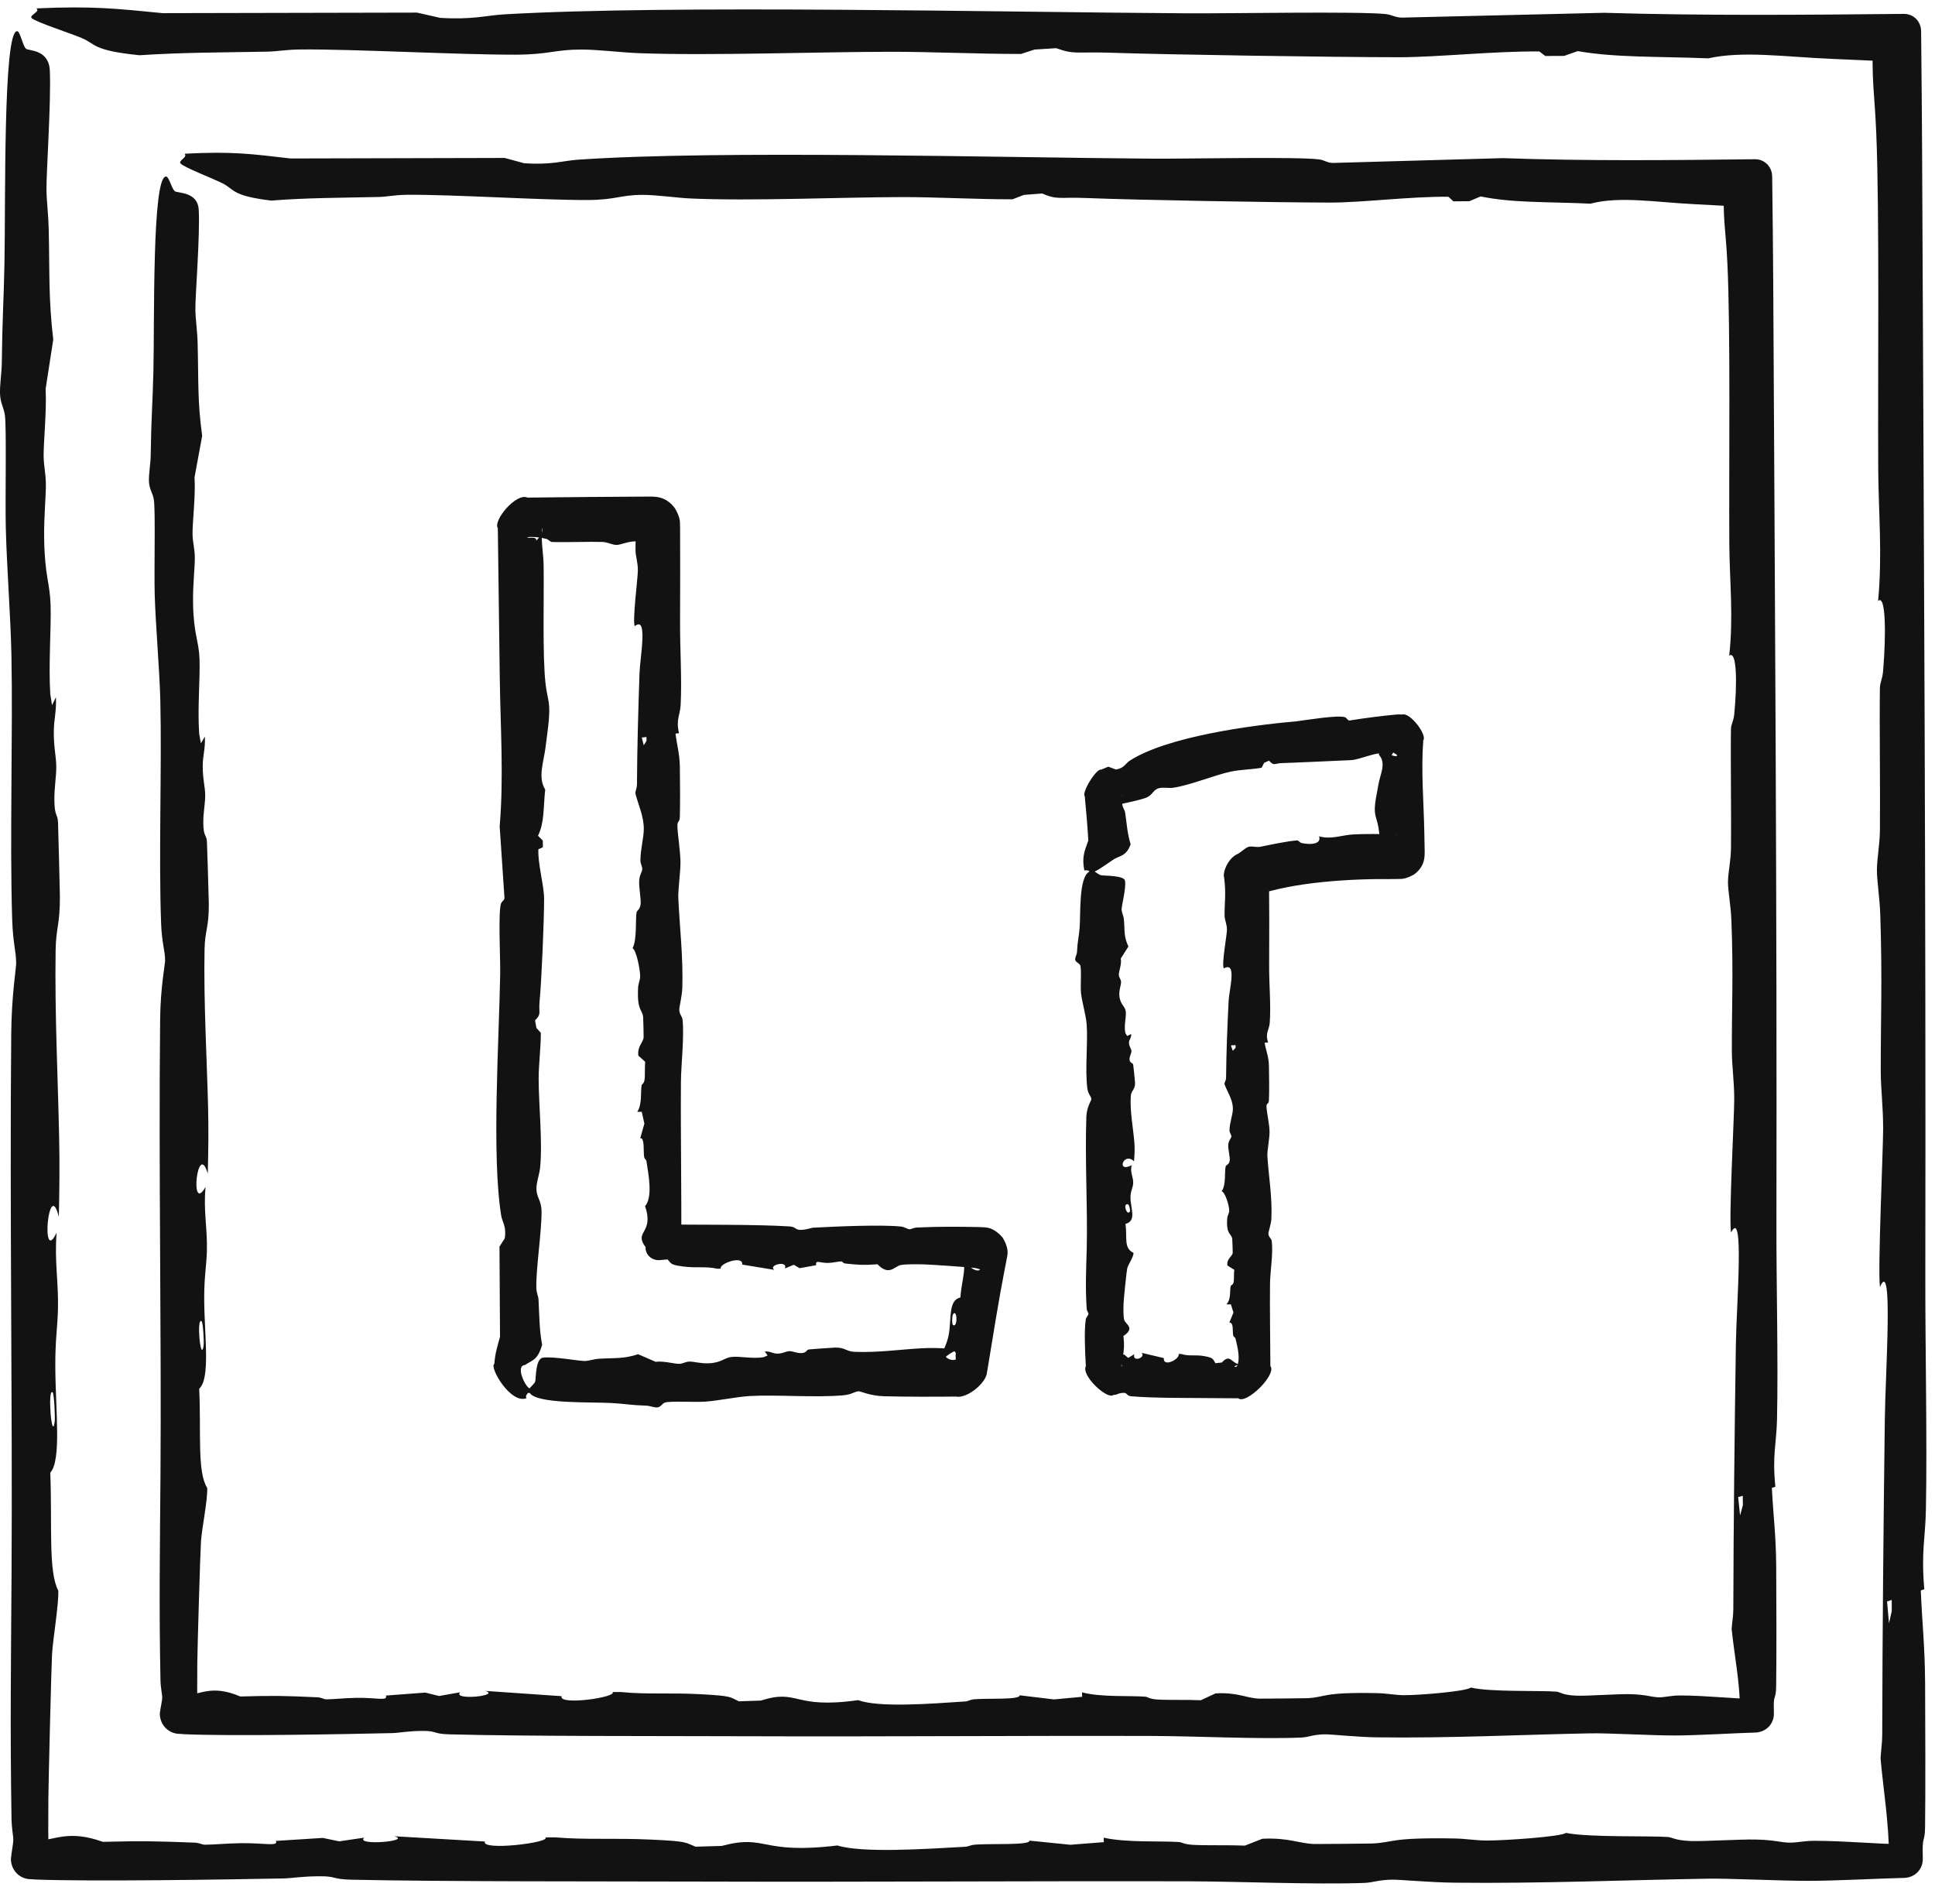 <svg width="62" height="61" viewBox="0 0 62 61" fill="none" xmlns="http://www.w3.org/2000/svg">
<path d="M0.001 12.627C-0.011 12.345 0.054 11.946 0.058 11.612C0.073 10.216 0.118 9.698 0.143 8.434C0.181 6.561 0.096 1 0.546 1C0.546 1 0.546 1 0.546 1C0.551 1 0.555 1.001 0.56 1.002C0.646 1.021 0.739 1.494 0.836 1.564C0.934 1.634 1.56 1.582 1.596 2.254C1.642 3.228 1.481 5.564 1.489 6.083C1.493 6.439 1.55 6.876 1.561 7.33C1.593 8.794 1.552 9.56 1.706 10.88C1.625 11.407 1.543 11.935 1.462 12.463C1.499 13.151 1.392 14.194 1.398 14.613C1.403 14.956 1.467 15.157 1.47 15.514C1.474 15.916 1.404 16.532 1.415 17.261C1.432 18.457 1.6 18.67 1.621 19.388C1.643 20.132 1.552 21.289 1.611 22.239C1.63 22.358 1.648 22.477 1.667 22.596C1.709 22.511 1.75 22.426 1.792 22.34C1.812 22.819 1.726 23.024 1.724 23.464C1.723 23.981 1.804 24.245 1.803 24.593C1.803 24.878 1.738 25.264 1.742 25.634C1.748 26.173 1.842 26.055 1.859 26.345C1.866 26.46 1.918 28.599 1.919 28.72C1.923 29.638 1.794 29.718 1.782 30.45C1.752 32.48 1.856 34.563 1.895 36.441C1.913 37.279 1.905 38.154 1.885 38.99C1.555 37.673 1.298 40.587 1.814 39.497C1.741 40.427 1.88 41.087 1.857 41.968C1.841 42.539 1.77 42.933 1.772 43.748C1.775 45.193 1.979 46.773 1.611 47.189C1.676 48.885 1.543 50.354 1.867 50.965C1.887 51.403 1.694 52.524 1.667 53.014C1.643 53.478 1.555 57.038 1.55 57.62C1.546 58.148 1.541 59.036 1.562 59.563L1 59.001C1.054 58.999 1.104 58.997 1.149 58.994C1.766 58.959 2.196 58.622 3.293 59.016C4.569 58.984 5.023 58.995 6.21 59.041C6.424 59.049 6.449 59.108 6.574 59.108C6.833 59.108 7.272 59.065 7.734 59.059C8.493 59.051 8.926 59.174 8.841 58.986C9.341 58.954 9.841 58.923 10.342 58.891C10.517 58.928 10.693 58.964 10.868 59C11.136 58.961 11.403 58.921 11.671 58.882C11.356 59.154 13.239 58.993 12.627 58.837C13.597 58.893 14.567 58.95 15.537 59.006C15.401 59.315 17.666 59.041 17.475 58.873C17.586 58.874 17.697 58.874 17.808 58.874C18.779 58.956 19.671 58.889 20.855 58.944C22.039 58.999 21.928 59.029 22.288 59.172C22.567 59.163 22.846 59.155 23.124 59.147C24.586 58.758 24.328 59.432 26.831 59.133C27.631 59.378 29.602 59.249 30.91 59.175C31.062 59.167 31.064 59.119 31.267 59.104C31.762 59.069 33.026 59.13 32.983 58.977C33.42 59.021 33.858 59.066 34.295 59.11C34.653 59.082 35.011 59.054 35.368 59.026C35.367 58.979 35.365 58.931 35.363 58.883C36.083 59.046 37.214 58.983 37.773 59.022C37.884 59.03 37.908 59.096 38.253 59.114C38.657 59.136 39.408 59.116 39.889 59.137C40.076 59.063 40.263 58.99 40.45 58.917C41.31 58.878 41.612 59.071 42.117 59.086C42.208 59.088 43.867 59.074 43.956 59.07C44.688 59.038 44.481 58.873 46.597 58.908C46.974 58.915 47.278 58.972 47.619 58.974C48.221 58.978 50.033 58.849 50.176 58.73C50.906 58.879 52.858 58.818 53.433 58.861C53.607 58.874 53.646 58.969 54.18 58.99C54.612 59.006 55.726 58.93 56.275 58.943C56.857 58.957 57.065 59.036 57.326 59.042C57.572 59.047 57.799 58.983 58.135 58.983C59.184 58.986 60.133 59.089 60.962 59.091C60.975 59.091 60.987 59.091 61 59.091L60.528 59.563C60.527 58.38 60.34 57.333 60.256 56.341C60.268 56.092 60.309 55.847 60.309 55.586C60.315 52.358 60.351 48.717 60.392 45.479C60.41 43.976 60.669 40.238 60.237 41.236C60.161 40.713 60.336 36.915 60.338 36.193C60.341 35.47 60.263 34.898 60.262 34.33C60.259 32.617 60.315 31.41 60.247 29.325C60.23 28.787 60.138 28.209 60.139 27.89C60.14 27.506 60.229 27.093 60.235 26.595C60.248 25.409 60.218 23.198 60.234 22.06C60.237 21.852 60.315 21.779 60.339 21.482C60.434 20.324 60.426 19.027 60.177 19.256C60.318 17.773 60.189 16.401 60.181 15.026C60.165 12.119 60.224 6.824 60.119 4.291C60.059 2.848 59.962 2.743 60.015 1L61 1.985C60.815 1.979 60.611 1.972 60.385 1.962C59.863 1.941 59.343 1.912 58.71 1.887C57.227 1.827 55.865 1.62 54.734 1.869C53.087 1.805 51.774 1.85 50.552 1.638C50.408 1.689 50.264 1.74 50.119 1.791C49.917 1.792 49.715 1.793 49.513 1.794C49.45 1.746 49.387 1.697 49.324 1.649C47.877 1.635 46.041 1.835 44.816 1.834C42.762 1.832 37.472 1.754 35.524 1.688C34.49 1.654 34.435 1.758 33.843 1.544C33.611 1.558 33.38 1.573 33.149 1.588C33.004 1.635 32.859 1.682 32.715 1.729C31.388 1.731 29.815 1.658 28.551 1.659C26.248 1.66 22.79 1.789 20.478 1.704C19.898 1.683 19.173 1.586 18.605 1.588C17.779 1.589 17.578 1.749 16.529 1.752C14.722 1.757 11.356 1.571 9.647 1.585C9.14 1.589 8.903 1.649 8.553 1.655C7.084 1.683 5.878 1.678 4.469 1.77C2.956 1.616 3.087 1.418 2.618 1.218C2.263 1.067 1.173 0.716 1.019 0.584C0.91 0.491 1.316 0.372 1.163 0.269C2.976 0.187 3.737 0.277 5.209 0.421C7.926 0.416 10.644 0.41 13.361 0.404C13.609 0.46 13.856 0.516 14.103 0.572C14.103 0.572 14.103 0.572 14.103 0.572C15.147 0.637 15.589 0.493 16.152 0.46C21.541 0.147 32.147 0.392 38.079 0.427C39.357 0.435 43.516 0.36 44.393 0.45C44.62 0.474 44.683 0.56 44.925 0.564C47.083 0.513 49.242 0.461 51.4 0.41C54.556 0.505 57.788 0.477 61 0.445C61.314 0.443 61.552 0.686 61.555 1C61.568 2.306 61.581 3.608 61.587 4.901C61.643 17.002 61.711 28.982 61.69 40.886C61.686 43.186 61.751 46.105 61.709 48.357C61.692 49.297 61.553 49.689 61.657 50.923C61.619 50.936 61.582 50.949 61.545 50.962C61.59 52.04 61.675 52.728 61.683 53.937C61.69 54.954 61.696 57.645 61.682 58.544C61.675 59.011 61.605 58.837 61.605 59.272C61.605 59.358 61.607 59.456 61.609 59.563C61.612 59.907 61.345 60.169 61 60.172C60.185 60.19 58.838 60.266 57.93 60.266C57 60.266 55.431 60.185 54.716 60.197C52.14 60.238 49.334 60.357 46.589 60.325C45.831 60.316 44.856 60.226 44.618 60.228C44.154 60.234 44.016 60.321 43.705 60.333C42.122 60.39 39.655 60.285 38.104 60.281C33.049 60.268 27.693 60.306 22.66 60.29C19.48 60.28 14.196 60.295 11.26 60.229C10.627 60.215 10.796 60.119 10.264 60.119C9.674 60.119 9.355 60.184 9.08 60.189C7.173 60.226 2.964 60.291 1.164 60.225C1.107 60.223 1.052 60.219 1 60.214C0.632 60.217 0.352 59.931 0.349 59.563C0.374 59.302 0.426 59.101 0.426 58.93C0.426 58.826 0.374 58.591 0.369 58.265C0.322 55.385 0.352 53.285 0.37 50.462C0.403 45.057 0.308 38.794 0.36 33.115C0.371 31.878 0.52 31.03 0.518 30.856C0.515 30.474 0.415 30.23 0.39 29.456C0.309 26.886 0.416 23.423 0.366 20.978C0.341 19.77 0.214 18.11 0.186 16.921C0.163 15.972 0.213 13.729 0.157 13.308C0.123 13.052 0.015 12.934 0.001 12.627ZM1.688 44.615C1.515 44.446 1.659 46.224 1.752 45.557C1.773 45.407 1.733 44.659 1.688 44.615ZM60.613 51.266C60.563 51.282 60.514 51.299 60.464 51.315C60.485 51.548 60.505 51.782 60.526 52.015C60.556 51.884 60.586 51.753 60.615 51.622C60.614 51.503 60.614 51.385 60.613 51.266Z" fill="#121212"/>
<path d="M4.773 15.435C4.761 15.197 4.826 14.861 4.829 14.581C4.844 13.407 4.889 12.971 4.915 11.909C4.953 10.333 4.868 5.657 5.318 5.657C5.318 5.657 5.318 5.657 5.318 5.657C5.323 5.657 5.327 5.657 5.332 5.658C5.417 5.674 5.511 6.072 5.608 6.131C5.705 6.19 6.332 6.146 6.367 6.711C6.414 7.53 6.253 9.495 6.26 9.932C6.265 10.23 6.322 10.598 6.332 10.98C6.365 12.211 6.323 12.855 6.478 13.965C6.396 14.409 6.315 14.852 6.233 15.296C6.271 15.875 6.164 16.753 6.169 17.104C6.174 17.393 6.239 17.562 6.242 17.863C6.246 18.2 6.176 18.718 6.186 19.332C6.203 20.337 6.372 20.517 6.393 21.12C6.415 21.746 6.324 22.719 6.383 23.518C6.401 23.618 6.42 23.718 6.438 23.818C6.48 23.746 6.522 23.675 6.564 23.603C6.583 24.005 6.498 24.178 6.496 24.548C6.494 24.983 6.576 25.204 6.575 25.497C6.575 25.737 6.51 26.062 6.514 26.373C6.519 26.826 6.614 26.727 6.631 26.971C6.638 27.068 6.69 28.867 6.691 28.968C6.694 29.74 6.565 29.807 6.554 30.422C6.523 32.13 6.628 33.882 6.667 35.461C6.685 36.166 6.677 36.901 6.657 37.604C6.327 36.497 6.07 38.947 6.586 38.031C6.513 38.813 6.652 39.368 6.628 40.109C6.613 40.589 6.541 40.921 6.543 41.605C6.547 42.821 6.751 44.15 6.383 44.499C6.448 45.926 6.314 47.161 6.639 47.675C6.659 48.043 6.465 48.986 6.439 49.398C6.414 49.788 6.327 52.782 6.322 53.272C6.318 53.716 6.313 54.463 6.333 54.906L5.772 54.344C5.817 54.342 5.859 54.34 5.897 54.337C6.415 54.302 6.777 53.965 7.7 54.359C8.773 54.327 9.155 54.338 10.152 54.384C10.333 54.392 10.354 54.45 10.459 54.45C10.676 54.45 11.046 54.407 11.434 54.402C12.072 54.393 12.436 54.516 12.365 54.329C12.786 54.297 13.207 54.266 13.627 54.234C13.775 54.27 13.922 54.307 14.07 54.343C14.295 54.303 14.52 54.264 14.745 54.224C14.481 54.496 16.064 54.336 15.55 54.18C16.365 54.236 17.18 54.292 17.996 54.349C17.882 54.657 19.787 54.384 19.626 54.216C19.72 54.216 19.813 54.217 19.906 54.217C20.723 54.299 21.473 54.232 22.469 54.287C23.465 54.342 23.371 54.372 23.674 54.514C23.908 54.506 24.142 54.498 24.377 54.49C25.606 54.1 25.389 54.775 27.494 54.476C28.167 54.721 29.825 54.592 30.924 54.518C31.052 54.509 31.054 54.462 31.224 54.447C31.641 54.412 32.704 54.473 32.667 54.32C33.035 54.364 33.403 54.408 33.771 54.453C34.072 54.425 34.373 54.397 34.673 54.369C34.672 54.321 34.67 54.273 34.669 54.226C35.275 54.389 36.226 54.326 36.695 54.365C36.789 54.373 36.809 54.439 37.099 54.457C37.439 54.478 38.071 54.459 38.475 54.479C38.633 54.406 38.79 54.333 38.947 54.26C39.67 54.22 39.924 54.413 40.349 54.428C40.425 54.431 41.82 54.417 41.895 54.413C42.511 54.38 42.337 54.216 44.116 54.251C44.433 54.257 44.689 54.314 44.976 54.317C45.481 54.321 47.006 54.192 47.126 54.072C47.74 54.222 49.382 54.161 49.865 54.204C50.011 54.217 50.044 54.312 50.493 54.332C50.857 54.349 51.793 54.273 52.255 54.285C52.744 54.299 52.919 54.379 53.139 54.385C53.346 54.39 53.537 54.326 53.819 54.326C54.701 54.328 55.5 54.432 56.197 54.434C56.207 54.434 56.218 54.434 56.228 54.434L55.757 54.906C55.756 53.911 55.568 53.03 55.484 52.196C55.497 51.987 55.538 51.781 55.538 51.562C55.544 48.847 55.579 45.784 55.62 43.062C55.639 41.797 55.898 38.654 55.465 39.493C55.39 39.054 55.564 35.86 55.567 35.252C55.569 34.645 55.492 34.163 55.491 33.686C55.487 32.245 55.543 31.231 55.476 29.477C55.458 29.024 55.366 28.539 55.367 28.271C55.369 27.948 55.458 27.6 55.463 27.181C55.476 26.184 55.447 24.324 55.462 23.367C55.465 23.192 55.543 23.131 55.568 22.881C55.663 21.908 55.654 20.817 55.406 21.01C55.547 19.762 55.418 18.608 55.41 17.452C55.394 15.007 55.452 10.555 55.347 8.425C55.288 7.211 55.191 7.123 55.244 5.657L56.228 6.641C56.073 6.636 55.901 6.628 55.711 6.619C55.272 6.598 54.835 6.569 54.303 6.543C53.056 6.483 51.911 6.277 50.96 6.526C49.574 6.461 48.471 6.507 47.442 6.294C47.321 6.345 47.2 6.396 47.079 6.447C46.909 6.449 46.739 6.45 46.569 6.451C46.516 6.403 46.463 6.354 46.41 6.305C45.193 6.292 43.649 6.492 42.619 6.491C40.892 6.488 36.443 6.411 34.805 6.345C33.935 6.31 33.889 6.414 33.391 6.2C33.196 6.215 33.002 6.23 32.807 6.245C32.686 6.292 32.564 6.339 32.442 6.386C31.327 6.388 30.003 6.315 28.941 6.315C27.004 6.317 24.096 6.446 22.152 6.361C21.664 6.34 21.054 6.243 20.577 6.244C19.882 6.246 19.713 6.406 18.831 6.409C17.311 6.414 14.48 6.228 13.044 6.242C12.617 6.246 12.418 6.306 12.123 6.312C10.888 6.34 9.873 6.335 8.689 6.427C7.417 6.273 7.527 6.075 7.132 5.875C6.834 5.723 5.918 5.373 5.787 5.241C5.696 5.148 6.037 5.028 5.909 4.926C7.433 4.844 8.074 4.934 9.311 5.078C11.596 5.072 13.882 5.067 16.167 5.061C16.375 5.117 16.583 5.173 16.791 5.229C16.791 5.229 16.791 5.229 16.791 5.229C17.669 5.293 18.041 5.149 18.514 5.117C23.045 4.804 31.965 5.049 36.953 5.084C38.028 5.092 41.525 5.016 42.263 5.107C42.454 5.131 42.507 5.217 42.71 5.221C44.525 5.169 46.341 5.118 48.156 5.067C50.81 5.162 53.528 5.134 56.228 5.102C56.542 5.099 56.78 5.343 56.783 5.657C56.796 6.755 56.81 7.85 56.816 8.938C56.871 19.114 56.939 29.189 56.919 39.199C56.915 41.133 56.979 43.588 56.938 45.482C56.92 46.273 56.782 46.602 56.885 47.64C56.848 47.651 56.811 47.662 56.773 47.673C56.818 48.579 56.903 49.158 56.912 50.174C56.919 51.03 56.924 53.293 56.91 54.049C56.903 54.441 56.833 54.295 56.834 54.661C56.834 54.733 56.835 54.816 56.838 54.906C56.841 55.25 56.573 55.511 56.228 55.515C55.543 55.533 54.41 55.608 53.647 55.608C52.864 55.608 51.545 55.528 50.944 55.54C48.778 55.581 46.418 55.7 44.11 55.668C43.472 55.659 42.652 55.569 42.452 55.571C42.062 55.576 41.946 55.664 41.684 55.675C40.353 55.732 38.278 55.628 36.974 55.624C32.723 55.611 28.219 55.649 23.986 55.633C21.312 55.623 16.868 55.638 14.399 55.572C13.867 55.558 14.009 55.462 13.562 55.462C13.066 55.462 12.798 55.527 12.566 55.532C10.963 55.569 7.423 55.634 5.909 55.568C5.861 55.566 5.816 55.562 5.772 55.557C5.403 55.561 5.124 55.274 5.12 54.906C5.145 54.686 5.198 54.517 5.197 54.373C5.197 54.286 5.146 54.088 5.141 53.814C5.094 51.392 5.124 49.626 5.142 47.252C5.175 42.706 5.08 37.44 5.131 32.664C5.142 31.624 5.291 30.91 5.29 30.764C5.287 30.443 5.187 30.238 5.162 29.587C5.081 27.425 5.188 24.514 5.137 22.457C5.113 21.441 4.985 20.045 4.957 19.046C4.935 18.247 4.985 16.361 4.929 16.007C4.895 15.792 4.787 15.692 4.773 15.435ZM6.46 42.335C6.287 42.193 6.43 43.688 6.523 43.127C6.544 43.001 6.505 42.372 6.46 42.335ZM55.841 47.928C55.792 47.942 55.742 47.956 55.693 47.97C55.713 48.166 55.734 48.362 55.755 48.558C55.784 48.448 55.814 48.338 55.844 48.227C55.843 48.128 55.842 48.028 55.841 47.928Z" fill="#121212"/>
<path d="M34.451 30.755C34.439 30.686 34.504 30.588 34.508 30.506C34.523 30.164 34.568 30.038 34.593 29.728C34.628 29.306 34.559 28.12 34.898 27.933C34.887 27.619 35.139 27.39 35.452 27.381C35.468 27.41 35.477 27.443 35.477 27.479C35.477 27.479 35.477 27.479 35.477 27.479C35.477 27.484 35.477 27.488 35.476 27.493C35.475 27.516 35.465 27.54 35.451 27.565C35.243 27.571 35.075 27.724 35.082 27.933C35.147 27.969 35.216 28.033 35.286 28.046C35.383 28.063 36.01 28.05 36.046 28.215C36.092 28.453 35.931 29.025 35.938 29.152C35.943 29.239 36 29.346 36.011 29.458C36.043 29.816 36.002 30.004 36.156 30.327C36.075 30.456 35.993 30.585 35.911 30.714C35.949 30.883 35.842 31.138 35.848 31.241C35.853 31.325 35.917 31.374 35.92 31.462C35.924 31.56 35.854 31.711 35.865 31.889C35.882 32.182 36.05 32.234 36.071 32.41C36.093 32.592 36.002 32.876 36.061 33.108C36.08 33.137 36.098 33.167 36.117 33.196C36.158 33.175 36.2 33.154 36.242 33.133C36.262 33.25 36.176 33.301 36.174 33.408C36.172 33.535 36.254 33.599 36.253 33.685C36.253 33.754 36.188 33.849 36.192 33.94C36.197 34.072 36.292 34.043 36.309 34.114C36.316 34.142 36.368 34.666 36.369 34.695C36.373 34.92 36.244 34.94 36.232 35.119C36.202 35.616 36.306 36.126 36.345 36.586C36.363 36.791 36.355 37.005 36.335 37.21C36.005 36.888 35.748 37.601 36.264 37.334C36.191 37.562 36.33 37.723 36.307 37.939C36.291 38.079 36.22 38.176 36.222 38.375C36.225 38.729 36.429 39.116 36.061 39.218C36.126 39.633 35.992 39.993 36.317 40.142C36.337 40.249 36.144 40.524 36.117 40.644C36.093 40.758 36.005 41.629 36 41.772C35.995 41.914 35.99 42.164 36.019 42.284C36.054 42.435 36.391 42.541 35.997 42.809C36.029 43.121 36.018 43.233 35.972 43.523C35.964 43.576 35.905 43.582 35.905 43.612C35.905 43.652 35.922 43.709 35.936 43.774C35.944 43.788 35.954 43.793 35.951 43.772C35.852 43.533 35.68 43.685 35.753 43.497C35.74 43.486 35.742 43.479 35.75 43.47C35.84 43.447 35.929 43.424 36.019 43.401C36.062 43.438 36.105 43.474 36.148 43.51C36.213 43.471 36.279 43.431 36.344 43.392C36.267 43.663 36.728 43.503 36.579 43.347C36.816 43.403 37.053 43.459 37.291 43.516C37.258 43.825 37.812 43.551 37.766 43.383C37.793 43.384 37.82 43.384 37.847 43.384C38.085 43.466 38.303 43.399 38.593 43.454C38.883 43.509 38.856 43.539 38.944 43.681C39.012 43.673 39.081 43.665 39.149 43.657C39.406 43.377 39.446 43.646 39.675 43.709C39.756 43.735 39.663 43.699 39.545 43.794C39.581 43.808 39.613 43.798 39.634 43.774C39.752 43.542 39.65 43.156 39.587 42.886C39.579 42.849 39.531 42.848 39.517 42.798C39.481 42.677 39.542 42.368 39.389 42.378C39.434 42.271 39.478 42.164 39.522 42.057C39.494 41.969 39.466 41.882 39.439 41.794C39.391 41.795 39.343 41.795 39.295 41.795C39.458 41.619 39.395 41.342 39.434 41.205C39.442 41.178 39.508 41.172 39.526 41.088C39.548 40.989 39.528 40.805 39.549 40.687C39.476 40.641 39.403 40.596 39.329 40.55C39.29 40.339 39.483 40.265 39.498 40.142C39.5 40.119 39.486 39.713 39.482 39.691C39.45 39.512 39.285 39.563 39.321 39.045C39.327 38.952 39.384 38.878 39.386 38.794C39.39 38.647 39.261 38.203 39.142 38.168C39.291 37.989 39.23 37.511 39.273 37.371C39.286 37.328 39.382 37.319 39.402 37.188C39.418 37.082 39.342 36.809 39.355 36.675C39.369 36.532 39.449 36.481 39.454 36.417C39.459 36.357 39.395 36.301 39.395 36.219C39.398 35.962 39.502 35.73 39.503 35.527C39.506 35.234 39.316 34.974 39.231 34.729C39.243 34.668 39.284 34.608 39.285 34.544C39.291 33.754 39.326 32.862 39.367 32.069C39.385 31.701 39.644 30.786 39.212 31.03C39.136 30.902 39.311 29.972 39.313 29.795C39.316 29.618 39.238 29.478 39.237 29.339C39.234 28.92 39.29 28.624 39.222 28.114C39.22 28.095 39.216 28.076 39.211 28.057C39.22 27.787 39.422 27.452 39.675 27.354C39.81 27.264 39.922 27.158 40.003 27.134C40.112 27.103 40.252 27.157 40.383 27.132C40.704 27.066 41.266 26.948 41.558 26.929C41.611 26.926 41.64 27.001 41.718 27.016C42.02 27.076 42.344 27.042 42.266 26.798C42.654 26.907 42.99 26.759 43.341 26.738C43.719 26.716 44.256 26.719 44.789 26.743L44.75 26.742C44.78 26.759 44.809 26.68 44.511 26.842C44.169 27.115 44.243 27.343 44.228 27.31C44.22 27.005 44.203 26.727 44.169 26.523C44.103 26.132 43.991 26.142 44.088 25.566C44.109 25.439 44.138 25.311 44.163 25.156C44.223 24.793 44.43 24.46 44.181 24.183C44.208 24.017 44.215 23.866 44.23 23.723C44.232 23.714 44.261 24.023 44.546 24.179C44.784 24.283 44.776 24.204 44.75 24.178C44.714 24.16 44.679 24.138 44.644 24.112C44.609 24.163 44.576 24.215 44.542 24.266C44.494 24.268 44.447 24.27 44.399 24.272C44.384 24.223 44.368 24.175 44.352 24.127C44.006 24.119 43.578 24.338 43.291 24.356C42.805 24.376 41.551 24.437 41.08 24.451C40.831 24.454 40.834 24.56 40.659 24.372C40.607 24.396 40.556 24.419 40.503 24.444C40.477 24.496 40.45 24.548 40.425 24.6C40.114 24.657 39.732 24.659 39.436 24.724C38.895 24.84 38.13 25.166 37.579 25.242C37.441 25.26 37.248 25.217 37.118 25.26C36.931 25.32 36.935 25.487 36.7 25.569C36.475 25.648 36.117 25.714 35.795 25.794L35.839 25.774C35.722 25.906 36.052 25.343 35.949 25.517L35.946 25.463C35.946 25.58 35.949 25.683 35.959 25.771C35.974 25.895 36.038 25.95 36.051 26.036C36.105 26.399 36.119 26.7 36.227 27.052C36.088 27.44 35.886 27.411 35.689 27.533C35.541 27.625 35.192 27.892 35.059 27.928C34.966 27.954 34.847 27.857 34.744 27.894C34.661 27.468 34.743 27.291 34.871 26.931C34.845 26.479 34.807 26.025 34.762 25.569C34.761 25.559 34.76 25.527 34.76 25.517C34.642 25.401 35.138 24.605 35.285 24.661C35.293 24.657 35.317 24.647 35.325 24.643C35.385 24.618 35.452 24.591 35.513 24.566C35.59 24.596 35.673 24.624 35.748 24.656C35.748 24.656 35.748 24.656 35.748 24.656C36.017 24.624 36.071 24.454 36.195 24.376C37.377 23.61 40.05 23.241 41.522 23.115C41.838 23.076 42.87 22.901 43.096 22.982C43.154 23.002 43.176 23.087 43.236 23.087C43.737 23.007 44.242 22.942 44.75 22.894C44.799 22.891 44.854 22.889 44.924 22.895C45.185 22.815 45.734 23.555 45.604 23.723C45.529 24.698 45.619 25.697 45.637 26.672C45.641 26.885 45.645 27.098 45.649 27.31C45.642 27.411 45.679 27.752 45.306 28.021C44.978 28.206 44.861 28.152 44.75 28.167C44.744 28.168 44.727 28.167 44.721 28.167C43.212 28.15 41.465 28.267 40.244 28.688L40.66 28.057C40.669 29.022 40.672 29.984 40.665 30.944C40.661 31.508 40.726 32.222 40.684 32.774C40.667 33.004 40.529 33.1 40.632 33.402C40.594 33.406 40.557 33.409 40.52 33.412C40.565 33.676 40.65 33.844 40.658 34.14C40.665 34.389 40.671 35.048 40.657 35.268C40.65 35.383 40.58 35.34 40.58 35.447C40.581 35.629 40.678 36.018 40.678 36.27C40.678 36.497 40.597 36.881 40.609 37.056C40.65 37.687 40.769 38.374 40.737 39.047C40.728 39.232 40.638 39.471 40.641 39.529C40.646 39.643 40.734 39.676 40.745 39.753C40.802 40.14 40.698 40.744 40.693 41.124C40.684 41.989 40.7 42.889 40.705 43.774C40.918 44.038 39.931 45.015 39.675 44.804C39.46 44.804 39.246 44.803 39.035 44.8C38.257 44.79 36.963 44.805 36.244 44.739C36.089 44.725 36.13 44.629 36 44.629C35.883 44.629 35.81 44.671 35.75 44.69C35.725 44.695 35.7 44.697 35.674 44.697C35.487 44.86 34.634 44.078 34.792 43.774C34.762 43.268 34.738 42.615 34.788 42.288C34.8 42.204 34.876 42.143 34.876 42.093C34.876 42.067 34.824 42.01 34.819 41.93C34.772 41.224 34.802 40.71 34.82 40.019C34.853 38.696 34.758 37.162 34.809 35.772C34.821 35.469 34.97 35.261 34.968 35.218C34.965 35.125 34.865 35.065 34.84 34.876C34.759 34.246 34.866 33.398 34.816 32.8C34.791 32.504 34.664 32.097 34.636 31.806C34.613 31.574 34.663 31.024 34.607 30.922C34.573 30.859 34.465 30.83 34.451 30.755ZM36.138 38.587C35.965 38.546 36.109 38.981 36.202 38.818C36.223 38.781 36.183 38.598 36.138 38.587ZM39.588 33.486C39.538 33.49 39.489 33.494 39.439 33.498C39.46 33.555 39.481 33.612 39.501 33.67C39.531 33.638 39.561 33.605 39.59 33.573C39.59 33.544 39.589 33.515 39.588 33.486ZM21.066 45.096C20.966 45.108 20.825 45.043 20.706 45.04C20.212 45.025 20.029 44.98 19.582 44.955C18.962 44.919 17.205 44.991 16.975 44.634C16.672 44.641 16.446 44.401 16.439 44.098C16.464 44.081 16.492 44.073 16.521 44.073C16.521 44.073 16.521 44.073 16.521 44.073C16.526 44.073 16.53 44.073 16.535 44.073C16.554 44.075 16.573 44.084 16.592 44.098C16.598 44.314 16.759 44.486 16.975 44.48C17.024 44.411 17.13 44.337 17.15 44.261C17.175 44.164 17.156 43.537 17.394 43.502C17.739 43.456 18.566 43.616 18.75 43.609C18.875 43.604 19.03 43.547 19.191 43.537C19.709 43.505 19.98 43.546 20.447 43.392C20.634 43.473 20.821 43.555 21.008 43.636C21.251 43.598 21.62 43.706 21.769 43.7C21.89 43.695 21.961 43.631 22.088 43.628C22.23 43.624 22.448 43.694 22.706 43.683C23.13 43.666 23.205 43.498 23.459 43.477C23.722 43.454 24.132 43.546 24.468 43.487C24.51 43.468 24.552 43.45 24.595 43.431C24.564 43.389 24.534 43.347 24.504 43.306C24.673 43.286 24.746 43.372 24.902 43.373C25.085 43.375 25.178 43.294 25.301 43.294C25.402 43.295 25.539 43.36 25.67 43.356C25.86 43.35 25.819 43.256 25.921 43.238C25.962 43.231 26.72 43.18 26.762 43.179C27.087 43.175 27.115 43.304 27.375 43.315C28.093 43.346 28.831 43.242 29.495 43.203C29.792 43.185 30.102 43.192 30.397 43.213C30.067 43.447 30.488 43.643 30.625 43.556C30.63 43.525 30.609 43.463 30.625 43.356C30.612 43.334 30.596 43.309 30.577 43.283C30.593 43.287 30.609 43.29 30.625 43.293C30.561 43.26 30.161 43.565 30.187 43.595L30.174 43.653C30.176 43.556 30.182 43.457 30.209 43.352C30.259 43.156 30.354 43.031 30.402 42.747C30.488 42.242 30.384 41.656 30.772 41.575C30.813 40.973 31.035 40.484 30.753 40.214C30.754 40.186 30.764 40.151 30.779 40.112C30.78 40.105 30.784 40.082 30.786 40.075C30.822 40.082 30.735 40.088 30.944 40.463C31.29 40.84 31.432 40.669 31.4 40.672C31.34 40.652 31.286 40.637 31.245 40.63C31.081 40.606 29.82 40.518 29.614 40.514C29.408 40.509 29.047 40.503 28.874 40.532C28.656 40.567 28.503 40.904 28.115 40.51C27.663 40.542 27.503 40.531 27.082 40.485C27.006 40.477 26.998 40.418 26.953 40.418C26.862 40.418 26.706 40.461 26.543 40.467C26.274 40.475 26.121 40.352 26.151 40.54C25.974 40.572 25.797 40.603 25.62 40.635C25.558 40.598 25.496 40.562 25.433 40.526C25.339 40.565 25.244 40.605 25.149 40.644C25.261 40.373 24.594 40.533 24.811 40.689C24.468 40.633 24.124 40.577 23.781 40.52C23.829 40.211 23.027 40.485 23.095 40.653C23.056 40.652 23.016 40.652 22.977 40.652C22.633 40.57 22.317 40.637 21.898 40.582C21.479 40.527 21.519 40.497 21.391 40.355C21.294 40.362 21.197 40.37 21.1 40.379C20.865 40.373 20.679 40.198 20.684 39.963C20.684 39.962 20.684 39.96 20.684 39.958C20.295 39.441 20.969 39.532 20.67 38.646C20.915 38.363 20.787 37.665 20.712 37.203C20.704 37.149 20.656 37.148 20.641 37.076C20.606 36.901 20.667 36.453 20.514 36.469C20.558 36.314 20.603 36.159 20.647 36.004C20.619 35.877 20.591 35.751 20.563 35.624C20.516 35.625 20.468 35.626 20.42 35.626C20.583 35.371 20.52 34.971 20.559 34.773C20.567 34.734 20.633 34.725 20.651 34.603C20.673 34.46 20.653 34.194 20.674 34.024C20.601 33.958 20.527 33.892 20.454 33.825C20.415 33.521 20.608 33.414 20.623 33.235C20.625 33.203 20.611 32.616 20.607 32.584C20.575 32.325 20.41 32.399 20.445 31.65C20.452 31.516 20.509 31.409 20.511 31.288C20.515 31.075 20.386 30.433 20.267 30.383C20.416 30.125 20.355 29.433 20.398 29.23C20.411 29.168 20.506 29.154 20.527 28.966C20.543 28.812 20.467 28.418 20.48 28.224C20.494 28.018 20.573 27.944 20.579 27.852C20.584 27.765 20.52 27.684 20.52 27.565C20.523 27.194 20.626 26.858 20.628 26.565C20.631 26.141 20.44 25.766 20.356 25.411C20.368 25.323 20.409 25.236 20.409 25.144C20.415 24.001 20.451 22.712 20.491 21.566C20.51 21.034 20.769 19.711 20.337 20.064C20.261 19.879 20.436 18.535 20.438 18.279C20.441 18.023 20.363 17.821 20.362 17.62C20.361 17.359 20.37 17.132 20.376 16.899C20.39 16.867 20.332 16.826 20.45 17.061C20.655 17.358 20.899 17.313 20.85 17.32C20.672 17.323 20.48 17.333 20.26 17.353C20.069 17.37 19.865 17.462 19.752 17.461C19.616 17.46 19.47 17.371 19.294 17.365C18.874 17.352 18.091 17.382 17.688 17.366C17.615 17.363 17.589 17.285 17.484 17.261C17.276 17.213 17.056 17.191 16.9 17.214C16.885 17.271 17.209 17.163 17.181 17.322C17.438 17.082 17.37 16.895 17.368 16.924C17.328 17.335 17.412 17.725 17.419 18.116C17.435 19.145 17.377 21.02 17.481 21.916C17.547 22.481 17.659 22.467 17.562 23.299C17.541 23.484 17.512 23.668 17.487 23.892C17.427 24.417 17.221 24.898 17.469 25.299C17.405 25.882 17.45 26.347 17.238 26.779C17.289 26.83 17.34 26.881 17.391 26.932C17.392 27.004 17.393 27.075 17.395 27.147C17.346 27.169 17.297 27.192 17.249 27.214C17.235 27.726 17.435 28.376 17.434 28.81C17.432 29.537 17.354 31.409 17.288 32.099C17.254 32.465 17.358 32.484 17.144 32.694C17.159 32.776 17.173 32.858 17.188 32.94C17.235 32.991 17.282 33.042 17.329 33.093C17.331 33.563 17.258 34.12 17.259 34.567C17.26 35.382 17.389 36.606 17.305 37.425C17.283 37.63 17.186 37.886 17.188 38.087C17.189 38.38 17.349 38.451 17.352 38.822C17.357 39.462 17.171 40.654 17.185 41.258C17.189 41.438 17.249 41.522 17.255 41.646C17.283 42.166 17.278 42.593 17.37 43.092C17.233 43.569 17.06 43.584 16.883 43.699C16.861 43.71 16.84 43.722 16.819 43.737C16.509 43.767 16.826 44.422 16.966 44.489C17.03 44.584 16.786 44.694 16.872 44.8C16.364 45.006 15.663 43.797 15.841 43.699C15.857 43.401 15.928 43.169 16.021 42.83C16.016 41.868 16.01 40.906 16.004 39.944C16.06 39.856 16.116 39.769 16.172 39.681C16.172 39.681 16.172 39.681 16.172 39.681C16.237 39.312 16.093 39.155 16.06 38.956C15.747 37.048 15.992 33.294 16.027 31.195C16.035 30.742 15.96 29.27 16.05 28.959C16.074 28.879 16.16 28.857 16.164 28.771C16.113 28.007 16.061 27.243 16.01 26.479C16.144 24.908 16.034 23.283 16.013 21.7C15.992 20.102 15.97 18.51 15.951 16.924C15.789 16.681 16.543 15.778 16.9 15.944C18.22 15.929 19.537 15.917 20.85 15.911C20.956 15.921 21.325 15.876 21.63 16.291C21.839 16.659 21.775 16.783 21.791 16.899C21.795 17.914 21.795 18.928 21.79 19.94C21.786 20.754 21.851 21.788 21.809 22.585C21.792 22.918 21.653 23.056 21.756 23.493C21.719 23.498 21.682 23.502 21.645 23.507C21.69 23.888 21.774 24.132 21.783 24.56C21.79 24.92 21.796 25.873 21.782 26.191C21.774 26.356 21.705 26.294 21.705 26.448C21.706 26.712 21.803 27.275 21.803 27.638C21.803 27.967 21.722 28.523 21.734 28.776C21.775 29.688 21.894 30.681 21.862 31.652C21.853 31.921 21.763 32.266 21.765 32.35C21.771 32.514 21.858 32.563 21.87 32.673C21.927 33.234 21.823 34.107 21.818 34.656C21.805 36.392 21.841 38.228 21.828 39.963L21.1 39.235C21.153 39.235 21.206 39.236 21.259 39.236C22.385 39.246 24.256 39.231 25.295 39.297C25.519 39.311 25.459 39.407 25.647 39.407C25.856 39.407 25.969 39.342 26.067 39.337C26.741 39.3 28.231 39.234 28.869 39.301C28.99 39.314 29.078 39.389 29.151 39.389C29.187 39.389 29.27 39.337 29.386 39.332C30.136 39.298 30.737 39.305 31.4 39.318C31.518 39.34 31.782 39.258 32.126 39.655C32.382 40.083 32.254 40.27 32.245 40.401L32.251 40.373C32.233 40.463 32.215 40.555 32.196 40.65C31.997 41.672 31.82 42.788 31.636 43.911C31.634 43.92 31.628 43.947 31.626 43.956C31.624 44.295 30.988 44.827 30.625 44.749C29.845 44.756 29.067 44.758 28.318 44.738C27.88 44.727 27.58 44.578 27.518 44.58C27.383 44.583 27.297 44.683 27.023 44.708C26.113 44.789 24.887 44.682 24.022 44.732C23.594 44.757 23.006 44.884 22.586 44.912C22.25 44.935 21.456 44.885 21.307 44.941C21.216 44.974 21.174 45.083 21.066 45.096ZM30.538 42.459C30.698 42.548 30.666 41.903 30.533 42.12C30.503 42.168 30.497 42.436 30.538 42.459ZM20.713 23.615C20.663 23.62 20.614 23.626 20.564 23.632C20.585 23.715 20.605 23.797 20.626 23.88C20.656 23.833 20.686 23.787 20.715 23.74C20.714 23.698 20.714 23.657 20.713 23.615Z" fill="#121212"/>
</svg>
